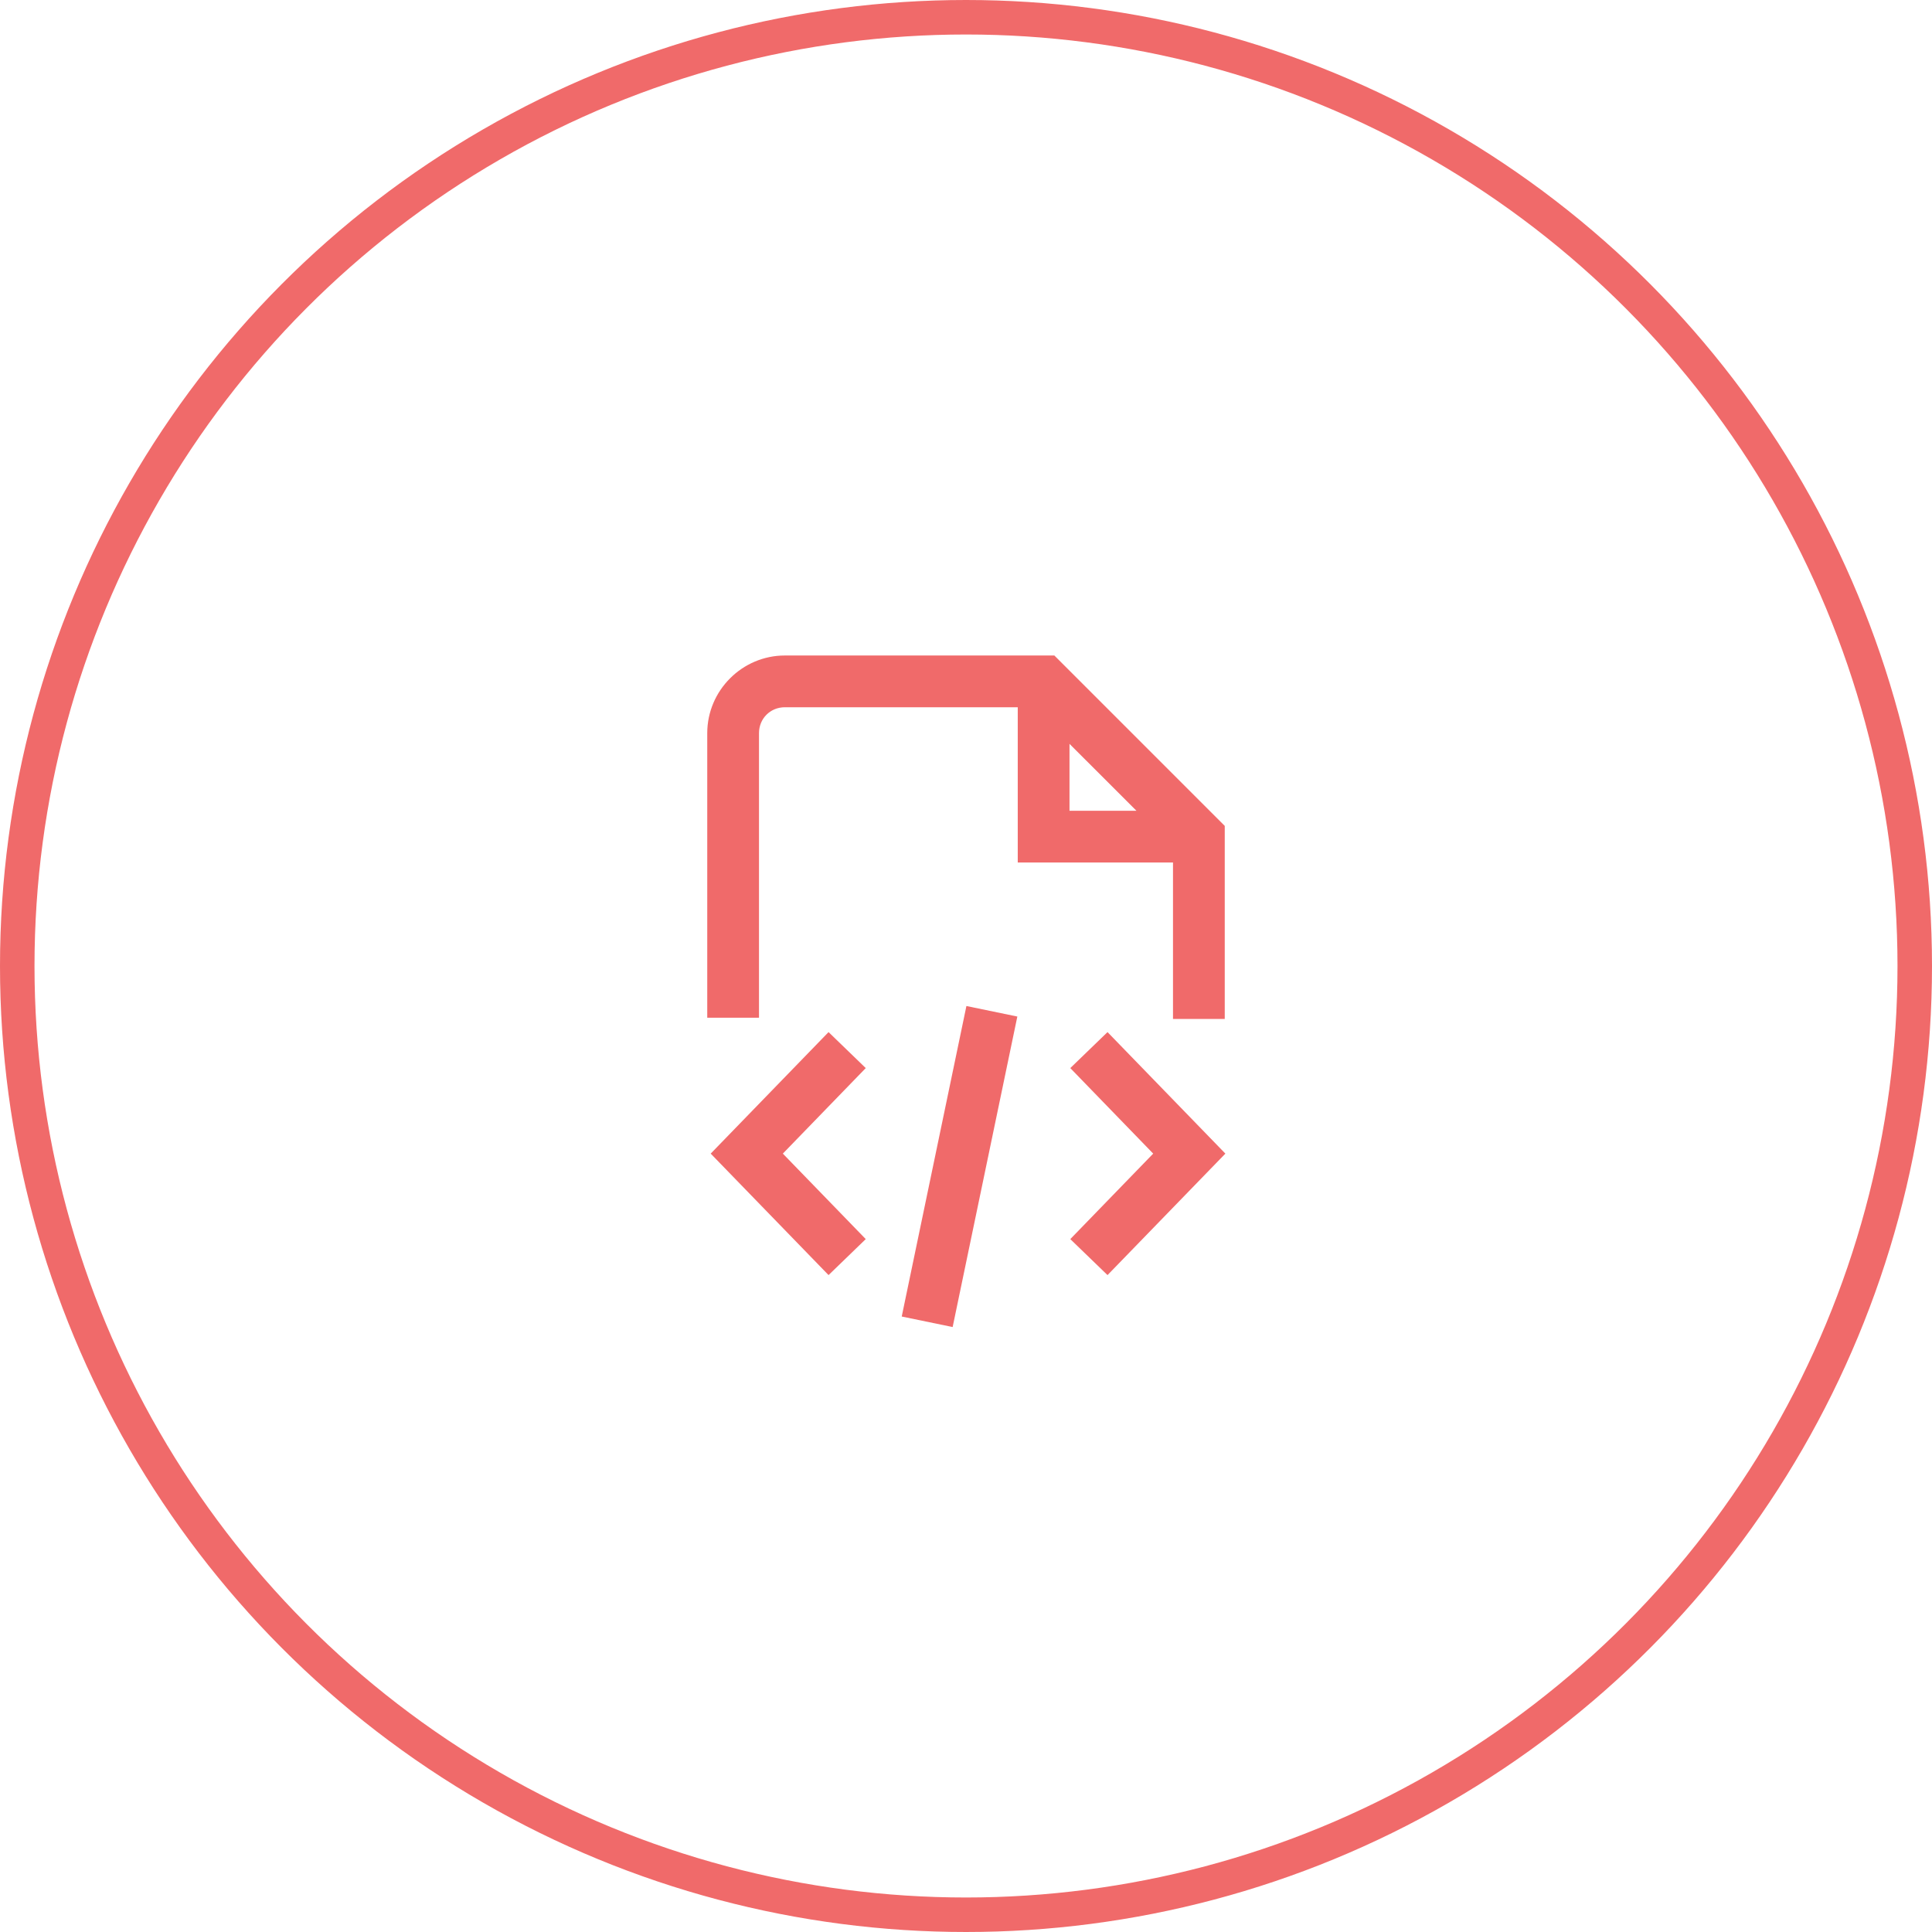 
<svg width="56" height="56" viewBox="0 0 56 56" fill="none" xmlns="http://www.w3.org/2000/svg">
<circle cx="28" cy="28" r="27.5" stroke="#F06A6A"/>
<path d="M22.75 19C21.514 19 20.5 20.014 20.5 21.25V29.5H22V21.25C22 20.828 22.328 20.5 22.75 20.5H29.5V25H34V29.535H35.5V23.939L30.561 19H22.75ZM31 21.561L32.94 23.5H31V21.561ZM28.012 29.16L26.137 38.16L27.613 38.465L29.488 29.465L28.012 29.16ZM24.016 29.916L20.6 33.438L24.016 36.959L25.094 35.916L22.691 33.438L25.094 30.959L24.016 29.916ZM32.102 29.916L31.023 30.959L33.426 33.438L31.023 35.916L32.102 36.959L35.518 33.438L32.102 29.916Z" fill="#F06A6A"/>
</svg>
